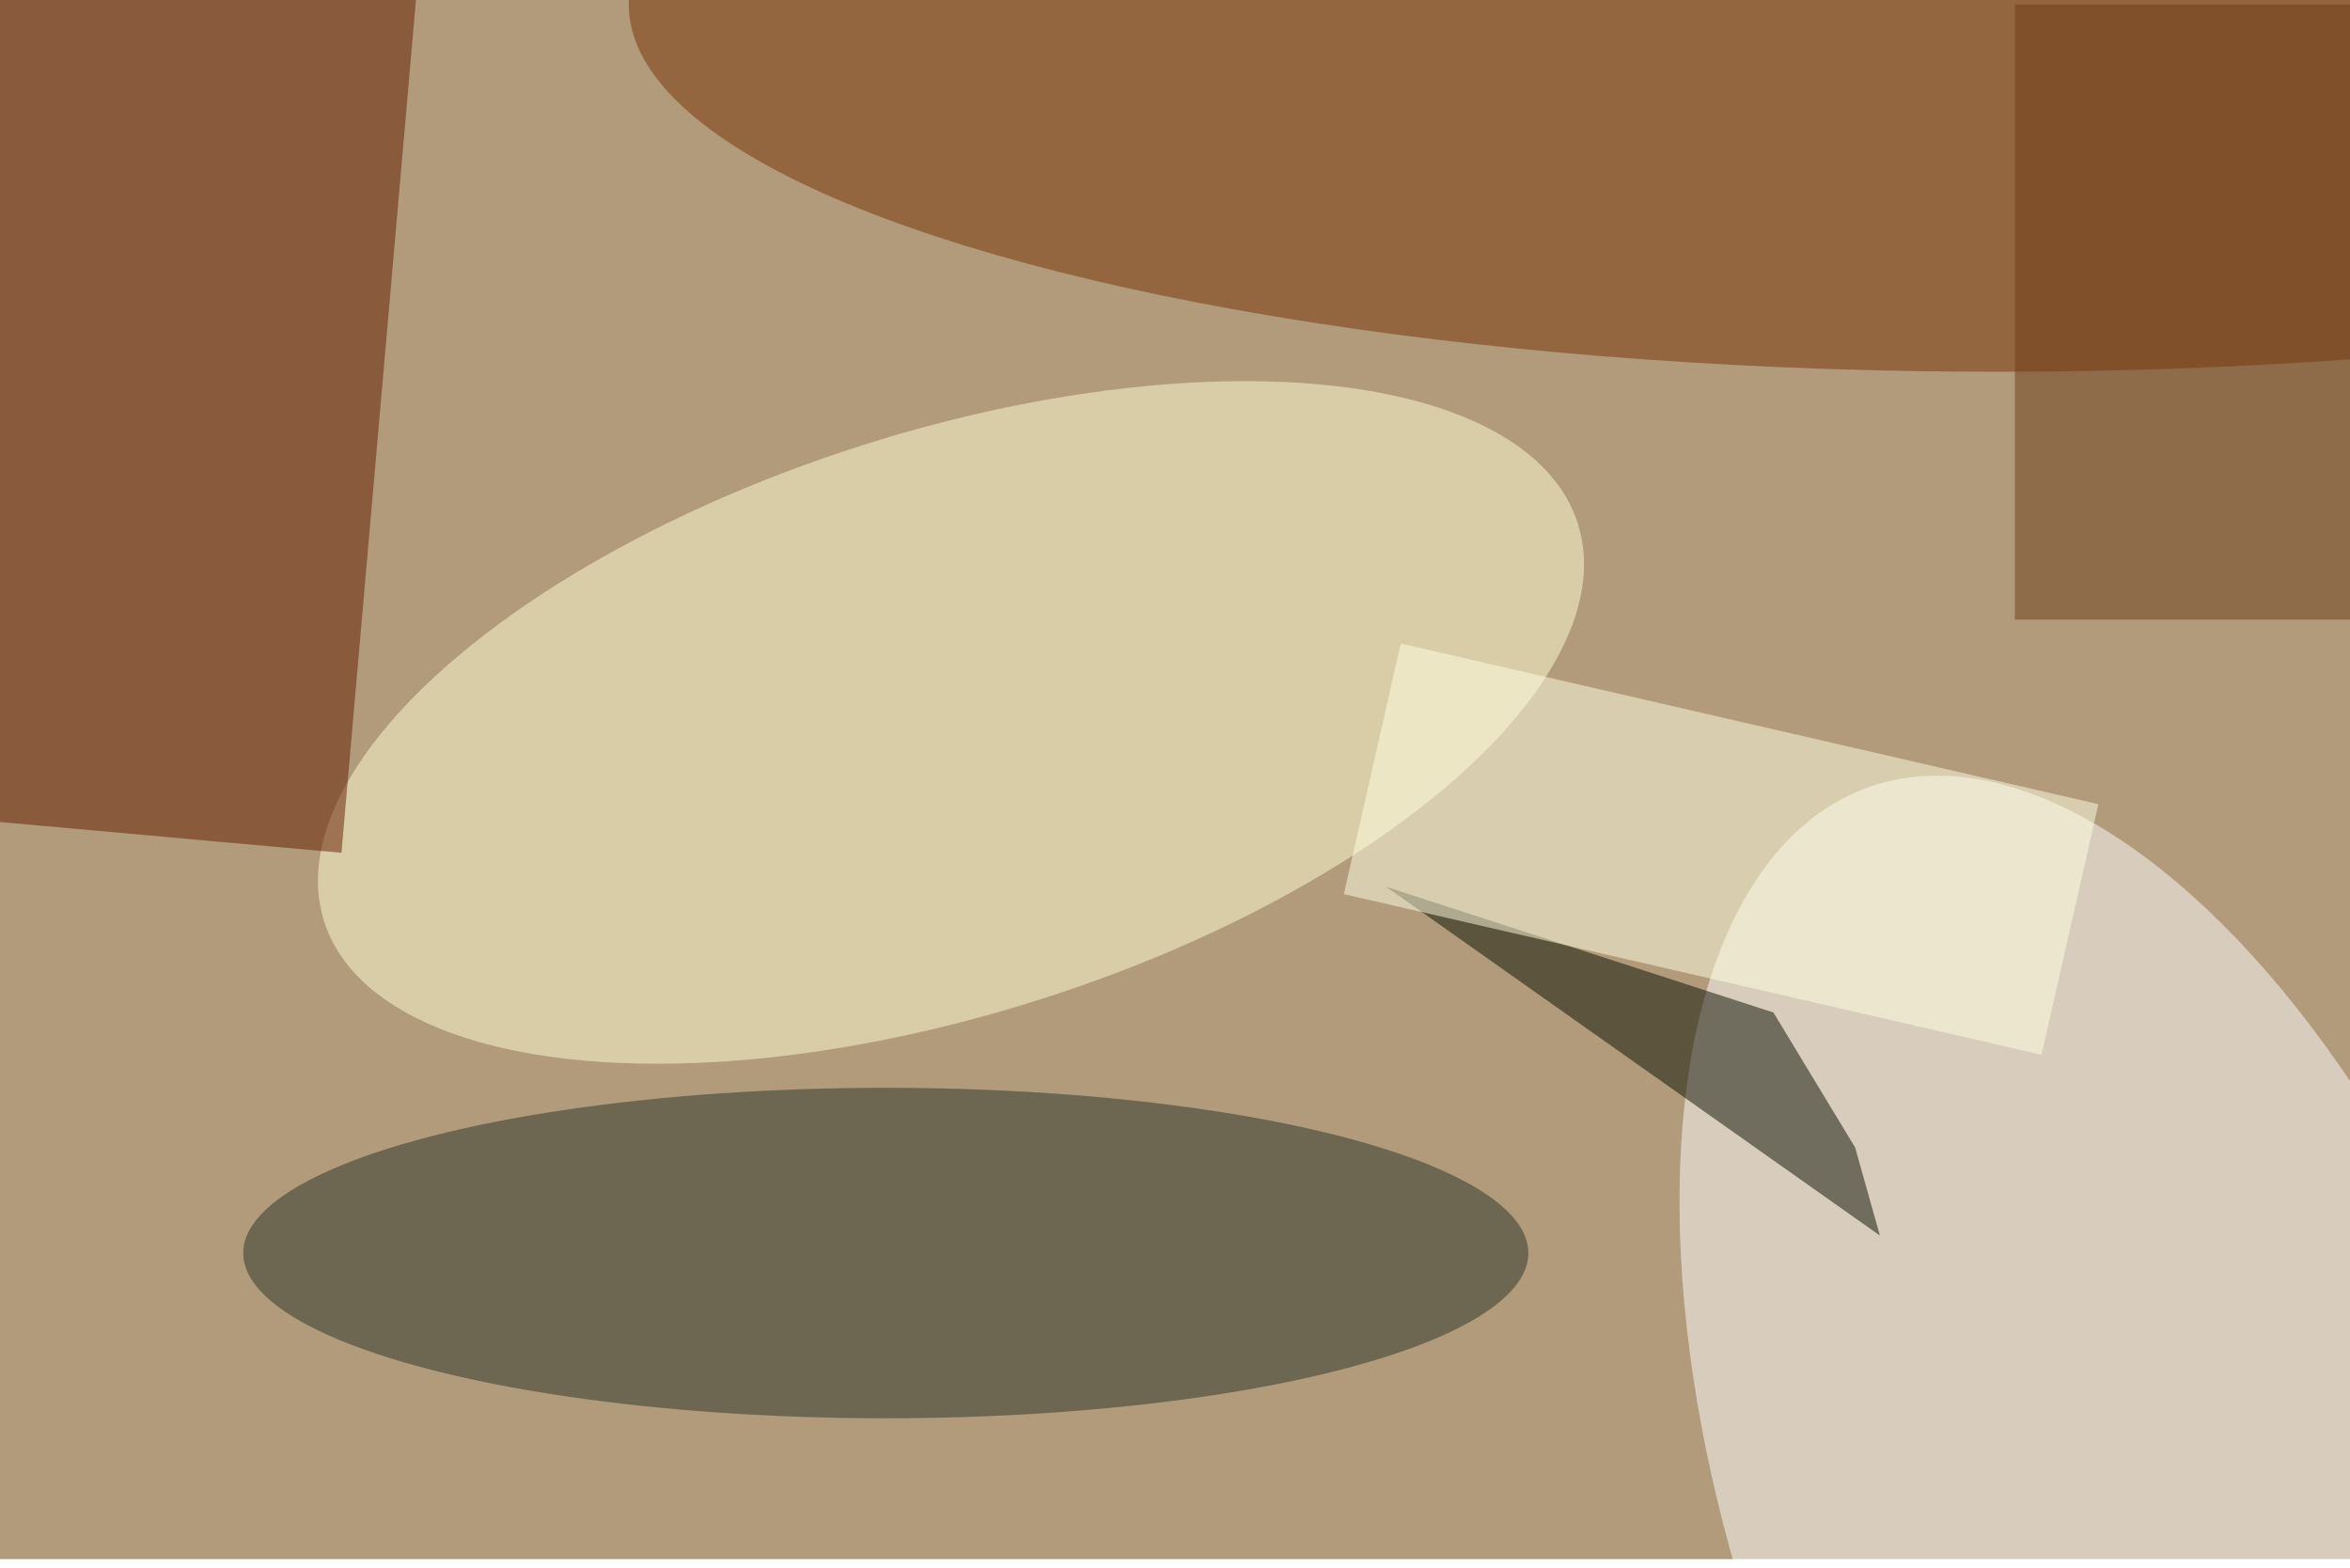 <svg xmlns="http://www.w3.org/2000/svg" viewBox="0 0 820 547"><filter id="b"><feGaussianBlur stdDeviation="12" /></filter><path fill="#b19b7b" d="M0 0h820v544H0z"/><g filter="url(#b)" transform="translate(1.6 1.6) scale(3.203)" fill-opacity=".5"><ellipse fill="#fff" rx="1" ry="1" transform="matrix(29.821 81.677 -40.423 14.759 232.7 167)"/><ellipse fill="#ffffd5" rx="1" ry="1" transform="matrix(68.291 -21.663 9.585 30.217 103.1 78.2)"/><path fill="#641a00" d="M48.1-38.1L36.7 92.4-12.1 88-.7-42.4z"/><ellipse fill="#783305" cx="217" rx="149" ry="40"/><ellipse fill="#2a3429" cx="96" cy="136" rx="70" ry="18"/><path fill="#0a0f00" d="M204.3 134.1l-53.8-38 42.2 13.7 8.9 14.7z"/><path fill="#ffffe2" d="M152.1 69.6l76 17.5-6.2 27.3-76-17.5z"/><path fill="#6d3d19" d="M219 0h37v67h-37z"/></g></svg>